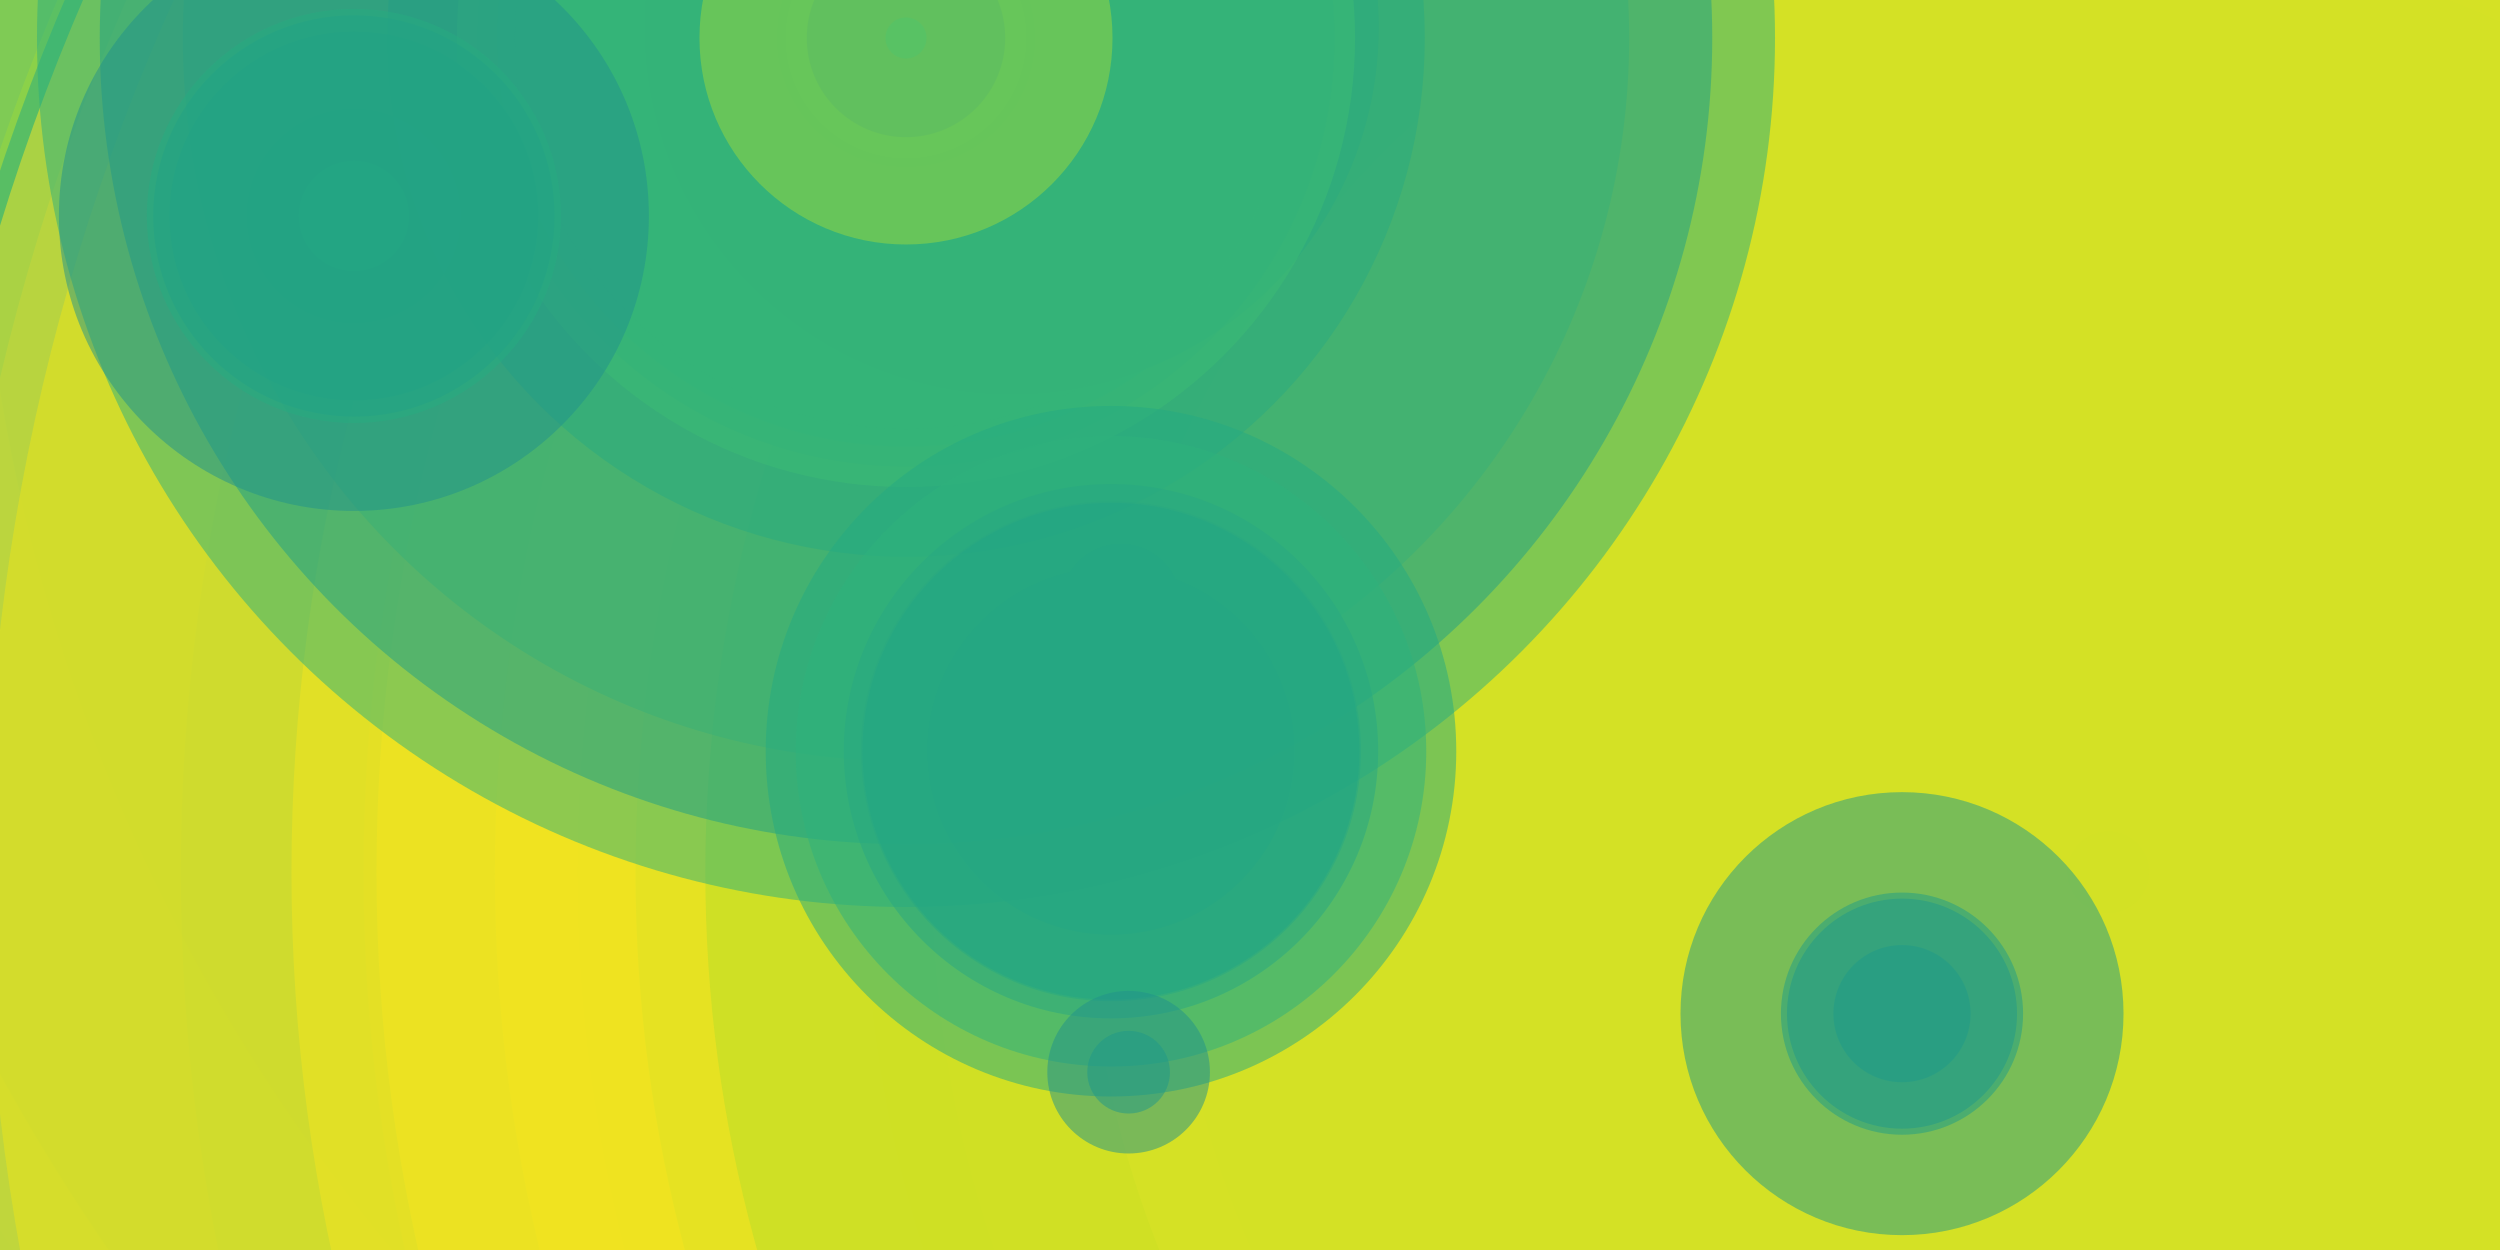 <svg width="1000" height="500"><rect width="1000" height="500" fill="#ccc"></rect><circle r="120.016" cx="40.161" cy="69.824" fill="#2db27d" opacity="0.5"></circle><circle r="97.906" cx="40.161" cy="69.824" fill="#2eb37c" opacity="0.5"></circle><circle r="105.737" cx="40.161" cy="69.824" fill="#1f988b" opacity="0.5"></circle><circle r="39.719" cx="40.161" cy="69.824" fill="#1f978b" opacity="0.5"></circle><circle r="48.938" cx="40.161" cy="69.824" fill="#1f948c" opacity="0.5"></circle><circle r="78.09" cx="40.161" cy="69.824" fill="#21918c" opacity="0.5"></circle><circle r="294.081" cx="93.886" cy="202.557" fill="#38b977" opacity="0.5"></circle><circle r="92.71" cx="93.886" cy="202.557" fill="#9bd93c" opacity="0.5"></circle><circle r="213.592" cx="93.886" cy="202.557" fill="#1fa287" opacity="0.5"></circle><circle r="454.306" cx="93.886" cy="202.557" fill="#25ab82" opacity="0.5"></circle><circle r="281.121" cx="93.886" cy="202.557" fill="#46c06f" opacity="0.5"></circle><circle r="517.747" cx="93.886" cy="202.557" fill="#67cc5c" opacity="0.5"></circle><circle r="237.33" cx="93.886" cy="202.557" fill="#90d743" opacity="0.5"></circle><circle r="496.641" cx="93.886" cy="202.557" fill="#5cc863" opacity="0.5"></circle><circle r="458.392" cx="93.886" cy="202.557" fill="#1f9f88" opacity="0.5"></circle><circle r="481.388" cx="93.886" cy="202.557" fill="#58c765" opacity="0.5"></circle><circle r="19.053" cx="93.886" cy="202.557" fill="#eae51a" opacity="0.5"></circle><circle r="150.698" cx="93.886" cy="202.557" fill="#7ad151" opacity="0.5"></circle><circle r="338.625" cx="93.886" cy="202.557" fill="#24aa83" opacity="0.5"></circle><circle r="142.108" cx="93.886" cy="202.557" fill="#d8e219" opacity="0.5"></circle><circle r="80.336" cx="93.886" cy="202.557" fill="#dae319" opacity="0.5"></circle><circle r="214.259" cx="93.886" cy="202.557" fill="#fde725" opacity="0.5"></circle><circle r="165.691" cx="93.886" cy="202.557" fill="#cde11d" opacity="0.5"></circle><circle r="88.933" cx="93.886" cy="202.557" fill="#7fd34e" opacity="0.5"></circle><circle r="472.013" cx="93.886" cy="202.557" fill="#98d83e" opacity="0.5"></circle><circle r="371.138" cx="93.886" cy="202.557" fill="#3dbc74" opacity="0.5"></circle><circle r="184.522" cx="93.886" cy="202.557" fill="#1e9b8a" opacity="0.5"></circle><circle r="531.014" cx="93.886" cy="202.557" fill="#1f958b" opacity="0.5"></circle><circle r="96.627" cx="536.634" cy="133.667" fill="#26828e" opacity="0.5"></circle><circle r="97.35" cx="536.634" cy="133.667" fill="#228b8d" opacity="0.5"></circle><circle r="47.011" cx="536.634" cy="133.667" fill="#277f8e" opacity="0.5"></circle><circle r="62.878" cx="536.634" cy="133.667" fill="#25848e" opacity="0.5"></circle><circle r="830.885" cx="708.702" cy="40.727" fill="#a2da37" opacity="0.5"></circle><circle r="788.871" cx="708.702" cy="40.727" fill="#9dd93b" opacity="0.5"></circle><circle r="526.965" cx="708.702" cy="40.727" fill="#fde725" opacity="0.5"></circle><circle r="263.862" cx="708.702" cy="40.727" fill="#fde725" opacity="0.5"></circle><circle r="105.403" cx="708.702" cy="40.727" fill="#95d840" opacity="0.5"></circle><circle r="377.979" cx="708.702" cy="40.727" fill="#1f9a8a" opacity="0.5"></circle><circle r="746.169" cx="708.702" cy="40.727" fill="#fde725" opacity="0.5"></circle><circle r="325.011" cx="708.702" cy="40.727" fill="#eae51a" opacity="0.5"></circle><circle r="232.815" cx="708.702" cy="40.727" fill="#81d34d" opacity="0.5"></circle><circle r="989.78" cx="708.702" cy="40.727" fill="#fde725" opacity="0.5"></circle><circle r="1075.882" cx="708.702" cy="40.727" fill="#69cd5b" opacity="0.5"></circle><circle r="387.129" cx="708.702" cy="40.727" fill="#fde725" opacity="0.5"></circle><circle r="243.29" cx="708.702" cy="40.727" fill="#fde725" opacity="0.5"></circle><circle r="739.188" cx="708.702" cy="40.727" fill="#fde725" opacity="0.5"></circle><circle r="321.143" cx="708.702" cy="40.727" fill="#fde725" opacity="0.5"></circle><circle r="395.786" cx="708.702" cy="40.727" fill="#fde725" opacity="0.5"></circle><circle r="1026.918" cx="708.702" cy="40.727" fill="#8bd646" opacity="0.5"></circle><circle r="299.029" cx="708.702" cy="40.727" fill="#9bd93c" opacity="0.5"></circle><circle r="201.045" cx="708.702" cy="40.727" fill="#fde725" opacity="0.5"></circle><circle r="1075.202" cx="708.702" cy="40.727" fill="#fde725" opacity="0.5"></circle><circle r="463.292" cx="708.702" cy="40.727" fill="#2ab07f" opacity="0.5"></circle><circle r="248.299" cx="708.702" cy="40.727" fill="#fde725" opacity="0.5"></circle><circle r="885.542" cx="708.702" cy="40.727" fill="#fde725" opacity="0.5"></circle><circle r="622.941" cx="708.702" cy="40.727" fill="#fde725" opacity="0.5"></circle><circle r="906.037" cx="708.702" cy="40.727" fill="#fde725" opacity="0.5"></circle><circle r="310.535" cx="708.702" cy="40.727" fill="#fde725" opacity="0.5"></circle><circle r="274.331" cx="708.702" cy="40.727" fill="#fde725" opacity="0.5"></circle><circle r="420.351" cx="708.702" cy="40.727" fill="#fde725" opacity="0.5"></circle><circle r="79.313" cx="708.702" cy="40.727" fill="#fde725" opacity="0.5"></circle><circle r="522.079" cx="708.702" cy="40.727" fill="#fde725" opacity="0.5"></circle><circle r="383.272" cx="708.702" cy="40.727" fill="#fde725" opacity="0.5"></circle><circle r="119.828" cx="708.702" cy="40.727" fill="#fde725" opacity="0.5"></circle><circle r="114.2" cx="708.702" cy="40.727" fill="#fde725" opacity="0.5"></circle><circle r="452.862" cx="708.702" cy="40.727" fill="#fde725" opacity="0.5"></circle><circle r="840.372" cx="708.702" cy="40.727" fill="#fde725" opacity="0.5"></circle><circle r="157.206" cx="708.702" cy="40.727" fill="#89d548" opacity="0.5"></circle><circle r="330.613" cx="708.702" cy="40.727" fill="#34b679" opacity="0.5"></circle><circle r="86.08" cx="708.702" cy="40.727" fill="#fde725" opacity="0.5"></circle><circle r="487.582" cx="708.702" cy="40.727" fill="#fde725" opacity="0.5"></circle><circle r="8.373" cx="708.702" cy="40.727" fill="#b0dd2f" opacity="0.5"></circle><circle r="1033.834" cx="708.702" cy="40.727" fill="#fde725" opacity="0.5"></circle><circle r="240.073" cx="708.702" cy="40.727" fill="#22a884" opacity="0.5"></circle><circle r="718.065" cx="708.702" cy="40.727" fill="#2eb37c" opacity="0.5"></circle><circle r="808.374" cx="708.702" cy="40.727" fill="#6ccd5a" opacity="0.5"></circle><circle r="891.481" cx="843.34" cy="348.874" fill="#98d83e" opacity="0.5"></circle><circle r="605.073" cx="843.34" cy="348.874" fill="#fde725" opacity="0.5"></circle><circle r="652.286" cx="843.34" cy="348.874" fill="#fde725" opacity="0.5"></circle><circle r="337.672" cx="843.34" cy="348.874" fill="#fde725" opacity="0.5"></circle><circle r="626.961" cx="843.34" cy="348.874" fill="#addc30" opacity="0.5"></circle><circle r="383.709" cx="843.34" cy="348.874" fill="#fde725" opacity="0.5"></circle><circle r="19.587" cx="843.34" cy="348.874" fill="#20a486" opacity="0.5"></circle><circle r="217.574" cx="843.34" cy="348.874" fill="#aadc32" opacity="0.5"></circle><circle r="424.185" cx="843.34" cy="348.874" fill="#1f9a8a" opacity="0.5"></circle><circle r="531.106" cx="843.34" cy="348.874" fill="#fde725" opacity="0.5"></circle><circle r="14.181" cx="843.34" cy="348.874" fill="#89d548" opacity="0.5"></circle><circle r="771.009" cx="843.34" cy="348.874" fill="#40bd72" opacity="0.5"></circle><circle r="697.924" cx="843.34" cy="348.874" fill="#fde725" opacity="0.5"></circle><circle r="280.055" cx="843.34" cy="348.874" fill="#dde318" opacity="0.5"></circle><circle r="531.912" cx="843.34" cy="348.874" fill="#fde725" opacity="0.5"></circle><circle r="365.812" cx="843.34" cy="348.874" fill="#81d34d" opacity="0.5"></circle><circle r="866.173" cx="843.34" cy="348.874" fill="#fde725" opacity="0.5"></circle><circle r="888.805" cx="843.34" cy="348.874" fill="#27ad81" opacity="0.5"></circle><circle r="612.23" cx="843.34" cy="348.874" fill="#4ac16d" opacity="0.5"></circle><circle r="300.428" cx="843.34" cy="348.874" fill="#98d83e" opacity="0.5"></circle><circle r="206.426" cx="843.34" cy="348.874" fill="#fde725" opacity="0.5"></circle><circle r="497.373" cx="843.34" cy="348.874" fill="#c0df25" opacity="0.5"></circle><circle r="726.743" cx="843.34" cy="348.874" fill="#fde725" opacity="0.5"></circle><circle r="882.082" cx="843.34" cy="348.874" fill="#fde725" opacity="0.5"></circle><circle r="280.701" cx="843.34" cy="348.874" fill="#65cb5e" opacity="0.5"></circle><circle r="645.42" cx="843.34" cy="348.874" fill="#fde725" opacity="0.5"></circle><circle r="258.738" cx="843.34" cy="348.874" fill="#95d840" opacity="0.5"></circle><circle r="62.731" cx="843.34" cy="348.874" fill="#efe51c" opacity="0.5"></circle><circle r="374.403" cx="843.34" cy="348.874" fill="#a8db34" opacity="0.5"></circle><circle r="16.308" cx="843.34" cy="348.874" fill="#46c06f" opacity="0.5"></circle><circle r="470.646" cx="843.34" cy="348.874" fill="#fde725" opacity="0.5"></circle><circle r="589.136" cx="843.34" cy="348.874" fill="#a5db36" opacity="0.5"></circle><circle r="692.751" cx="843.34" cy="348.874" fill="#fde725" opacity="0.5"></circle><circle r="848.863" cx="843.34" cy="348.874" fill="#ece51b" opacity="0.5"></circle><circle r="408.618" cx="843.34" cy="348.874" fill="#fde725" opacity="0.5"></circle><circle r="561.203" cx="843.34" cy="348.874" fill="#b8de29" opacity="0.5"></circle><circle r="120.744" cx="404.693" cy="10.921" fill="#1f9e89" opacity="0.5"></circle><circle r="39.317" cx="404.693" cy="10.921" fill="#1e9c89" opacity="0.5"></circle><circle r="73.478" cx="404.693" cy="10.921" fill="#25ac82" opacity="0.5"></circle><circle r="95.885" cx="404.693" cy="10.921" fill="#25ab82" opacity="0.5"></circle><circle r="146.824" cx="404.693" cy="10.921" fill="#1e9b8a" opacity="0.5"></circle><circle r="109.827" cx="404.693" cy="10.921" fill="#28ae80" opacity="0.5"></circle><circle r="171.416" cx="362.397" cy="15.19" fill="#27ad81" opacity="0.5"></circle><circle r="163.557" cx="362.397" cy="15.19" fill="#50c46a" opacity="0.5"></circle><circle r="163.398" cx="362.397" cy="15.19" fill="#32b67a" opacity="0.5"></circle><circle r="289.271" cx="362.397" cy="15.19" fill="#7ad151" opacity="0.5"></circle><circle r="51.562" cx="362.397" cy="15.19" fill="#4cc26c" opacity="0.5"></circle><circle r="207.522" cx="362.397" cy="15.19" fill="#3bbb75" opacity="0.5"></circle><circle r="48.01" cx="362.397" cy="15.19" fill="#7ad151" opacity="0.5"></circle><circle r="156.433" cx="362.397" cy="15.19" fill="#48c16e" opacity="0.5"></circle><circle r="347.608" cx="362.397" cy="15.19" fill="#2cb17e" opacity="0.5"></circle><circle r="322.5" cx="362.397" cy="15.19" fill="#1fa187" opacity="0.5"></circle><circle r="179.63" cx="362.397" cy="15.19" fill="#3dbc74" opacity="0.5"></circle><circle r="39.695" cx="362.397" cy="15.19" fill="#1f9f88" opacity="0.5"></circle><circle r="82.606" cx="362.397" cy="15.19" fill="#9bd93c" opacity="0.5"></circle><circle r="8.215" cx="362.397" cy="15.19" fill="#50c46a" opacity="0.5"></circle><circle r="23.92" cx="448.341" cy="241.511" fill="#1f988b" opacity="0.5"></circle><circle r="11.017" cx="448.341" cy="241.511" fill="#1f948c" opacity="0.5"></circle><circle r="42.845" cx="141.554" cy="86.383" fill="#25ab82" opacity="0.5"></circle><circle r="117.998" cx="141.554" cy="86.383" fill="#20928c" opacity="0.5"></circle><circle r="73.77" cx="141.554" cy="86.383" fill="#1e9d89" opacity="0.5"></circle><circle r="22.126" cx="141.554" cy="86.383" fill="#27ad81" opacity="0.5"></circle><circle r="80.261" cx="141.554" cy="86.383" fill="#1f988b" opacity="0.5"></circle><circle r="82.829" cx="141.554" cy="86.383" fill="#27ad81" opacity="0.5"></circle><circle r="99.995" cx="444.393" cy="300.487" fill="#1f958b" opacity="0.5"></circle><circle r="106.873" cx="444.393" cy="300.487" fill="#20928c" opacity="0.5"></circle><circle r="73.421" cx="444.393" cy="300.487" fill="#20928c" opacity="0.5"></circle><circle r="138.113" cx="444.393" cy="300.487" fill="#24aa83" opacity="0.5"></circle><circle r="126.109" cx="444.393" cy="300.487" fill="#2eb37c" opacity="0.5"></circle><circle r="99.384" cx="444.393" cy="300.487" fill="#22a785" opacity="0.5"></circle><circle r="32.521" cx="451.444" cy="428.874" fill="#20928c" opacity="0.5"></circle><circle r="16.538" cx="451.444" cy="428.874" fill="#1f988b" opacity="0.5"></circle><circle r="46.003" cx="760.801" cy="405.46" fill="#21918c" opacity="0.5"></circle><circle r="27.425" cx="760.801" cy="405.46" fill="#1f978b" opacity="0.5"></circle><circle r="48.433" cx="760.801" cy="405.46" fill="#1fa187" opacity="0.5"></circle><circle r="88.603" cx="760.801" cy="405.46" fill="#1e9b8a" opacity="0.5"></circle></svg>